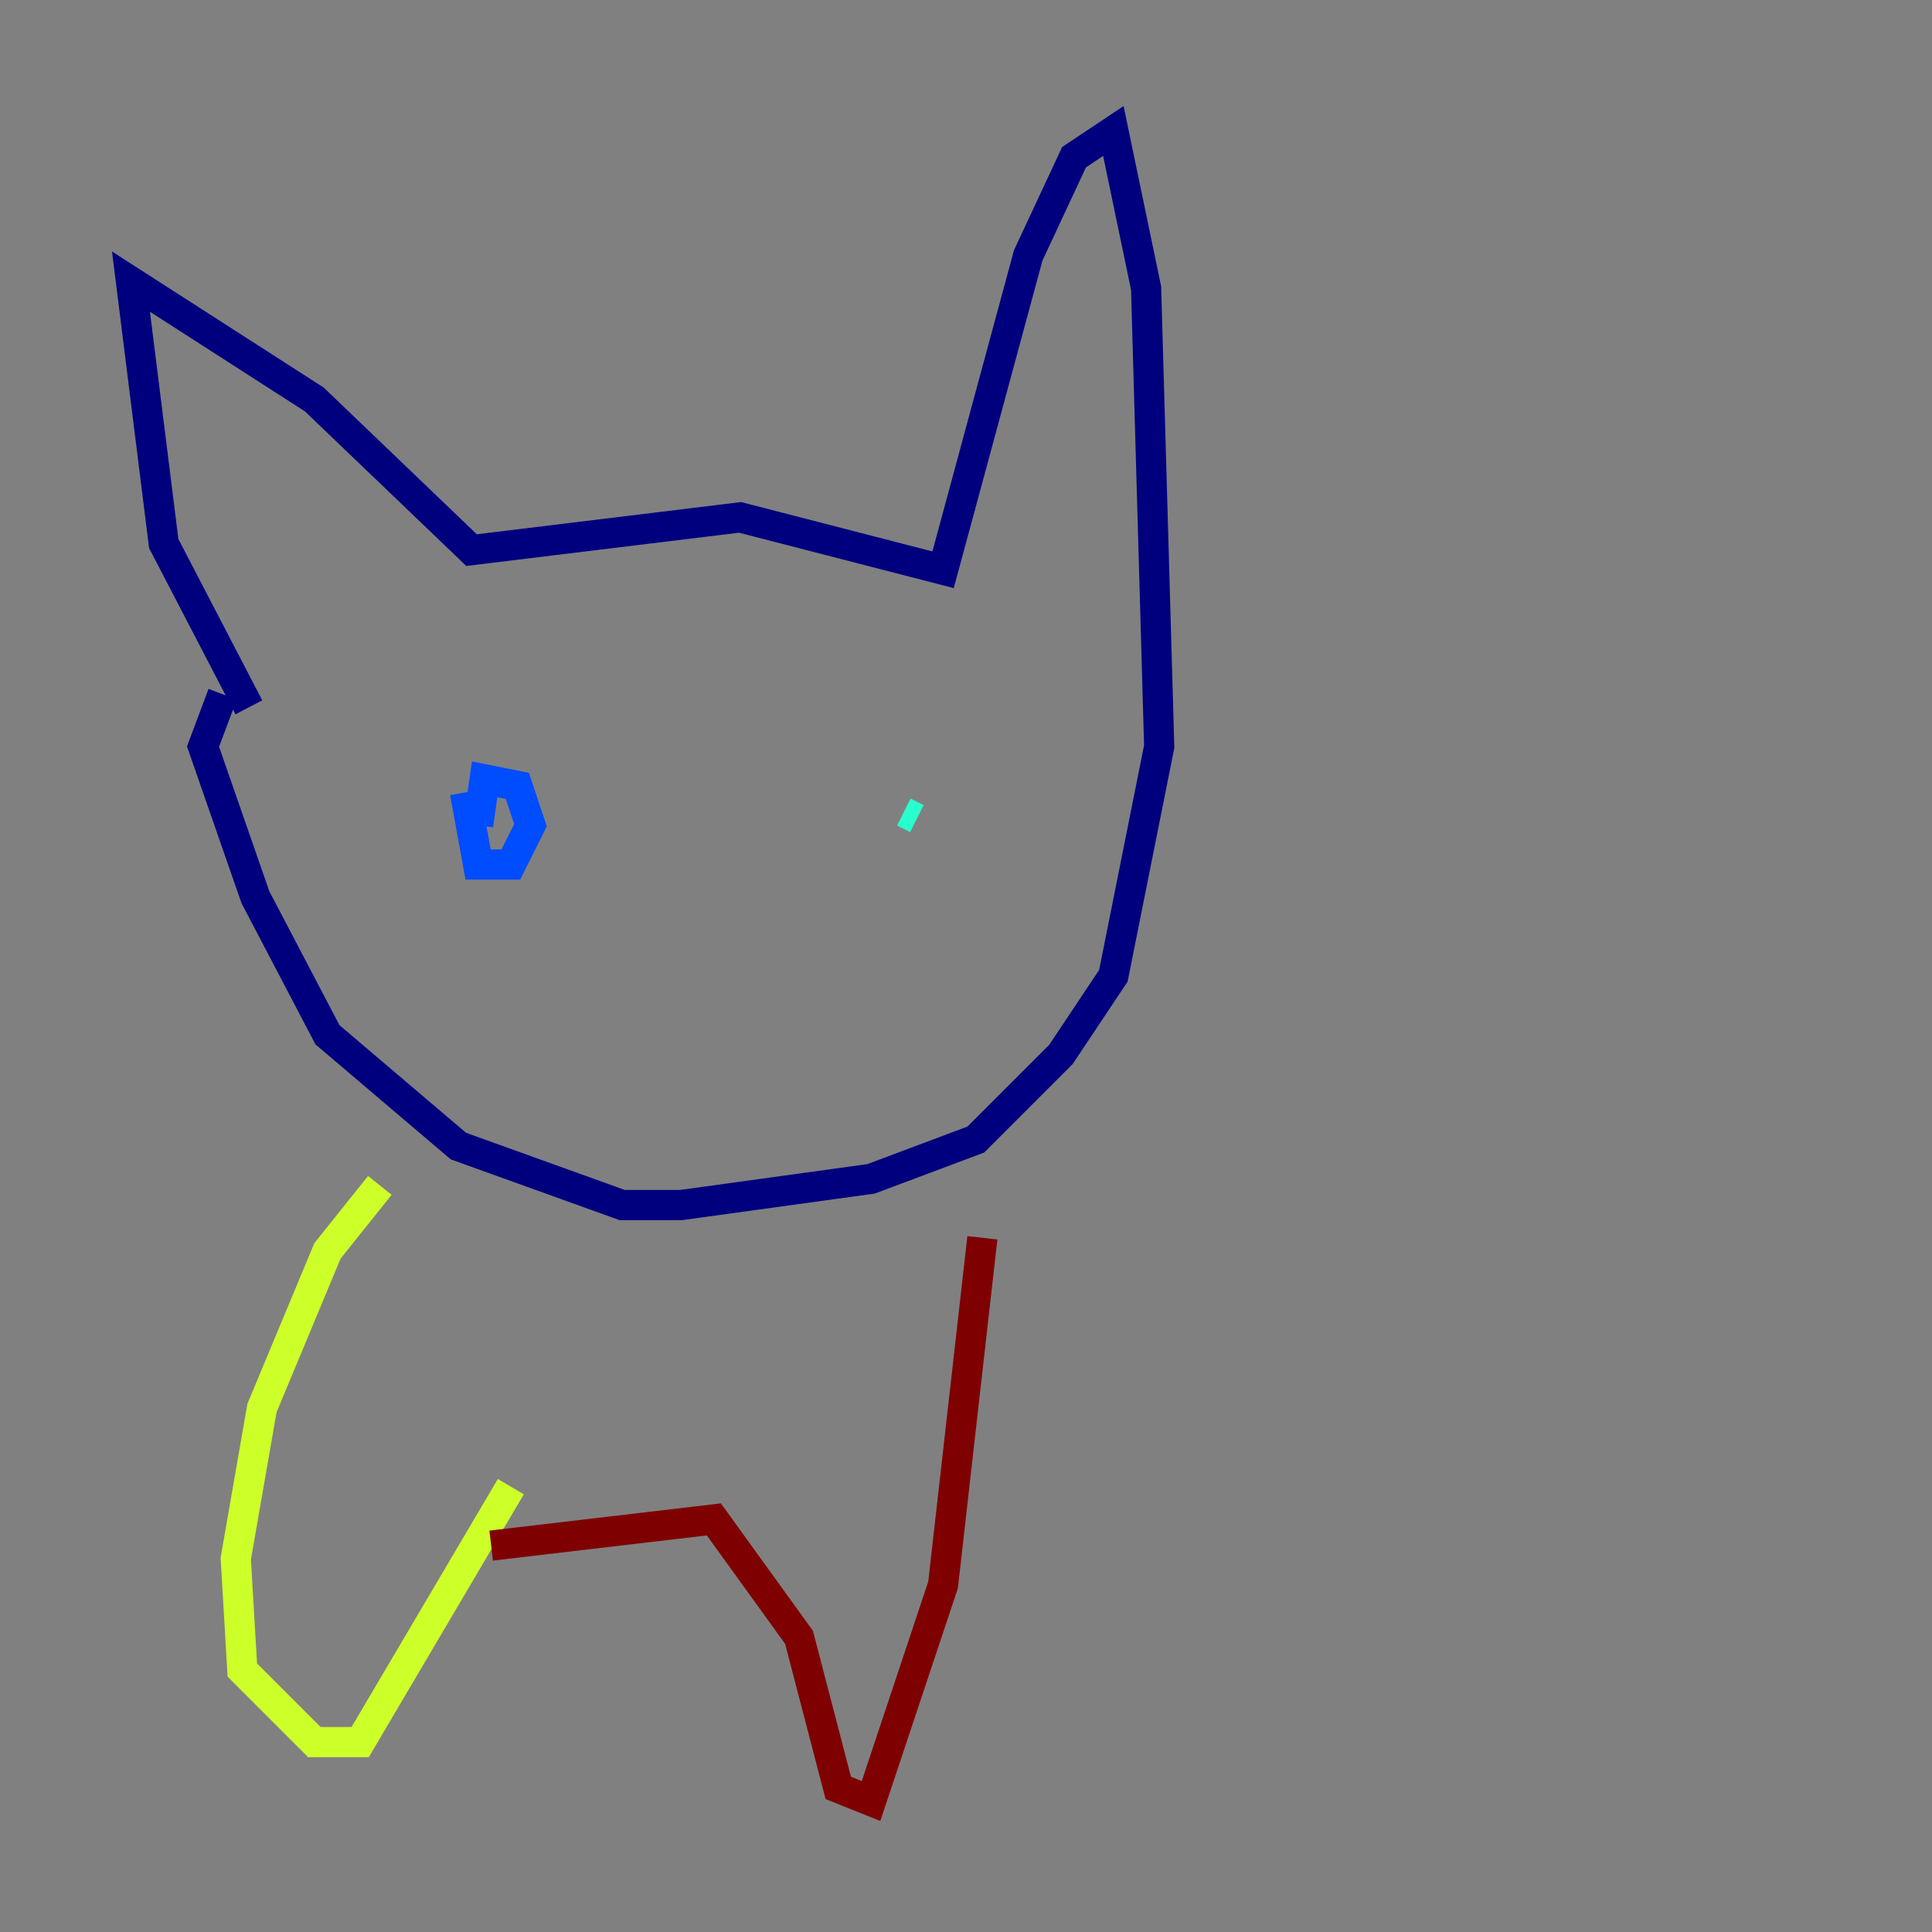 <?xml version="1.0" encoding="utf-8" ?>
<svg baseProfile="tiny" height="128" version="1.2" viewBox="0,0,128,128" width="128" xmlns="http://www.w3.org/2000/svg" xmlns:ev="http://www.w3.org/2001/xml-events" xmlns:xlink="http://www.w3.org/1999/xlink"><rect x="0" y="0" width="128" height="128" fill="#808080" stroke="none"/><defs /><polyline fill="none" points="16.488,46.861 10.848,36.014 8.678,18.658 20.827,26.468 31.241,36.447 49.031,34.278 62.481,37.749 68.122,16.922 71.159,10.414 73.763,8.678 75.932,19.091 76.8,49.464 73.763,64.651 70.291,69.858 64.651,75.498 57.709,78.102 45.125,79.837 41.22,79.837 30.373,75.932 21.695,68.556 16.922,59.444 13.451,49.464 14.752,45.993" stroke="#00007f" stroke-width="2" /><polyline fill="none" points="30.807,52.502 31.675,57.275 33.844,57.275 35.146,54.671 34.278,52.068 32.108,51.634 31.675,54.671" stroke="#004cff" stroke-width="2" /><polyline fill="none" points="60.746,54.237 59.878,53.803" stroke="#29ffcd" stroke-width="2" /><polyline fill="none" points="25.166,78.536 21.695,82.875 17.356,93.288 15.62,103.268 16.054,110.644 20.827,115.417 23.864,115.417 33.844,98.495" stroke="#cdff29" stroke-width="2" /><polyline fill="none" points="37.749,99.363 37.749,99.363" stroke="#ff6700" stroke-width="2" /><polyline fill="none" points="32.542,102.4 47.295,100.664 52.936,108.475 55.539,118.454 57.709,119.322 62.481,105.003 65.085,82.007" stroke="#7f0000" stroke-width="2" /></svg>